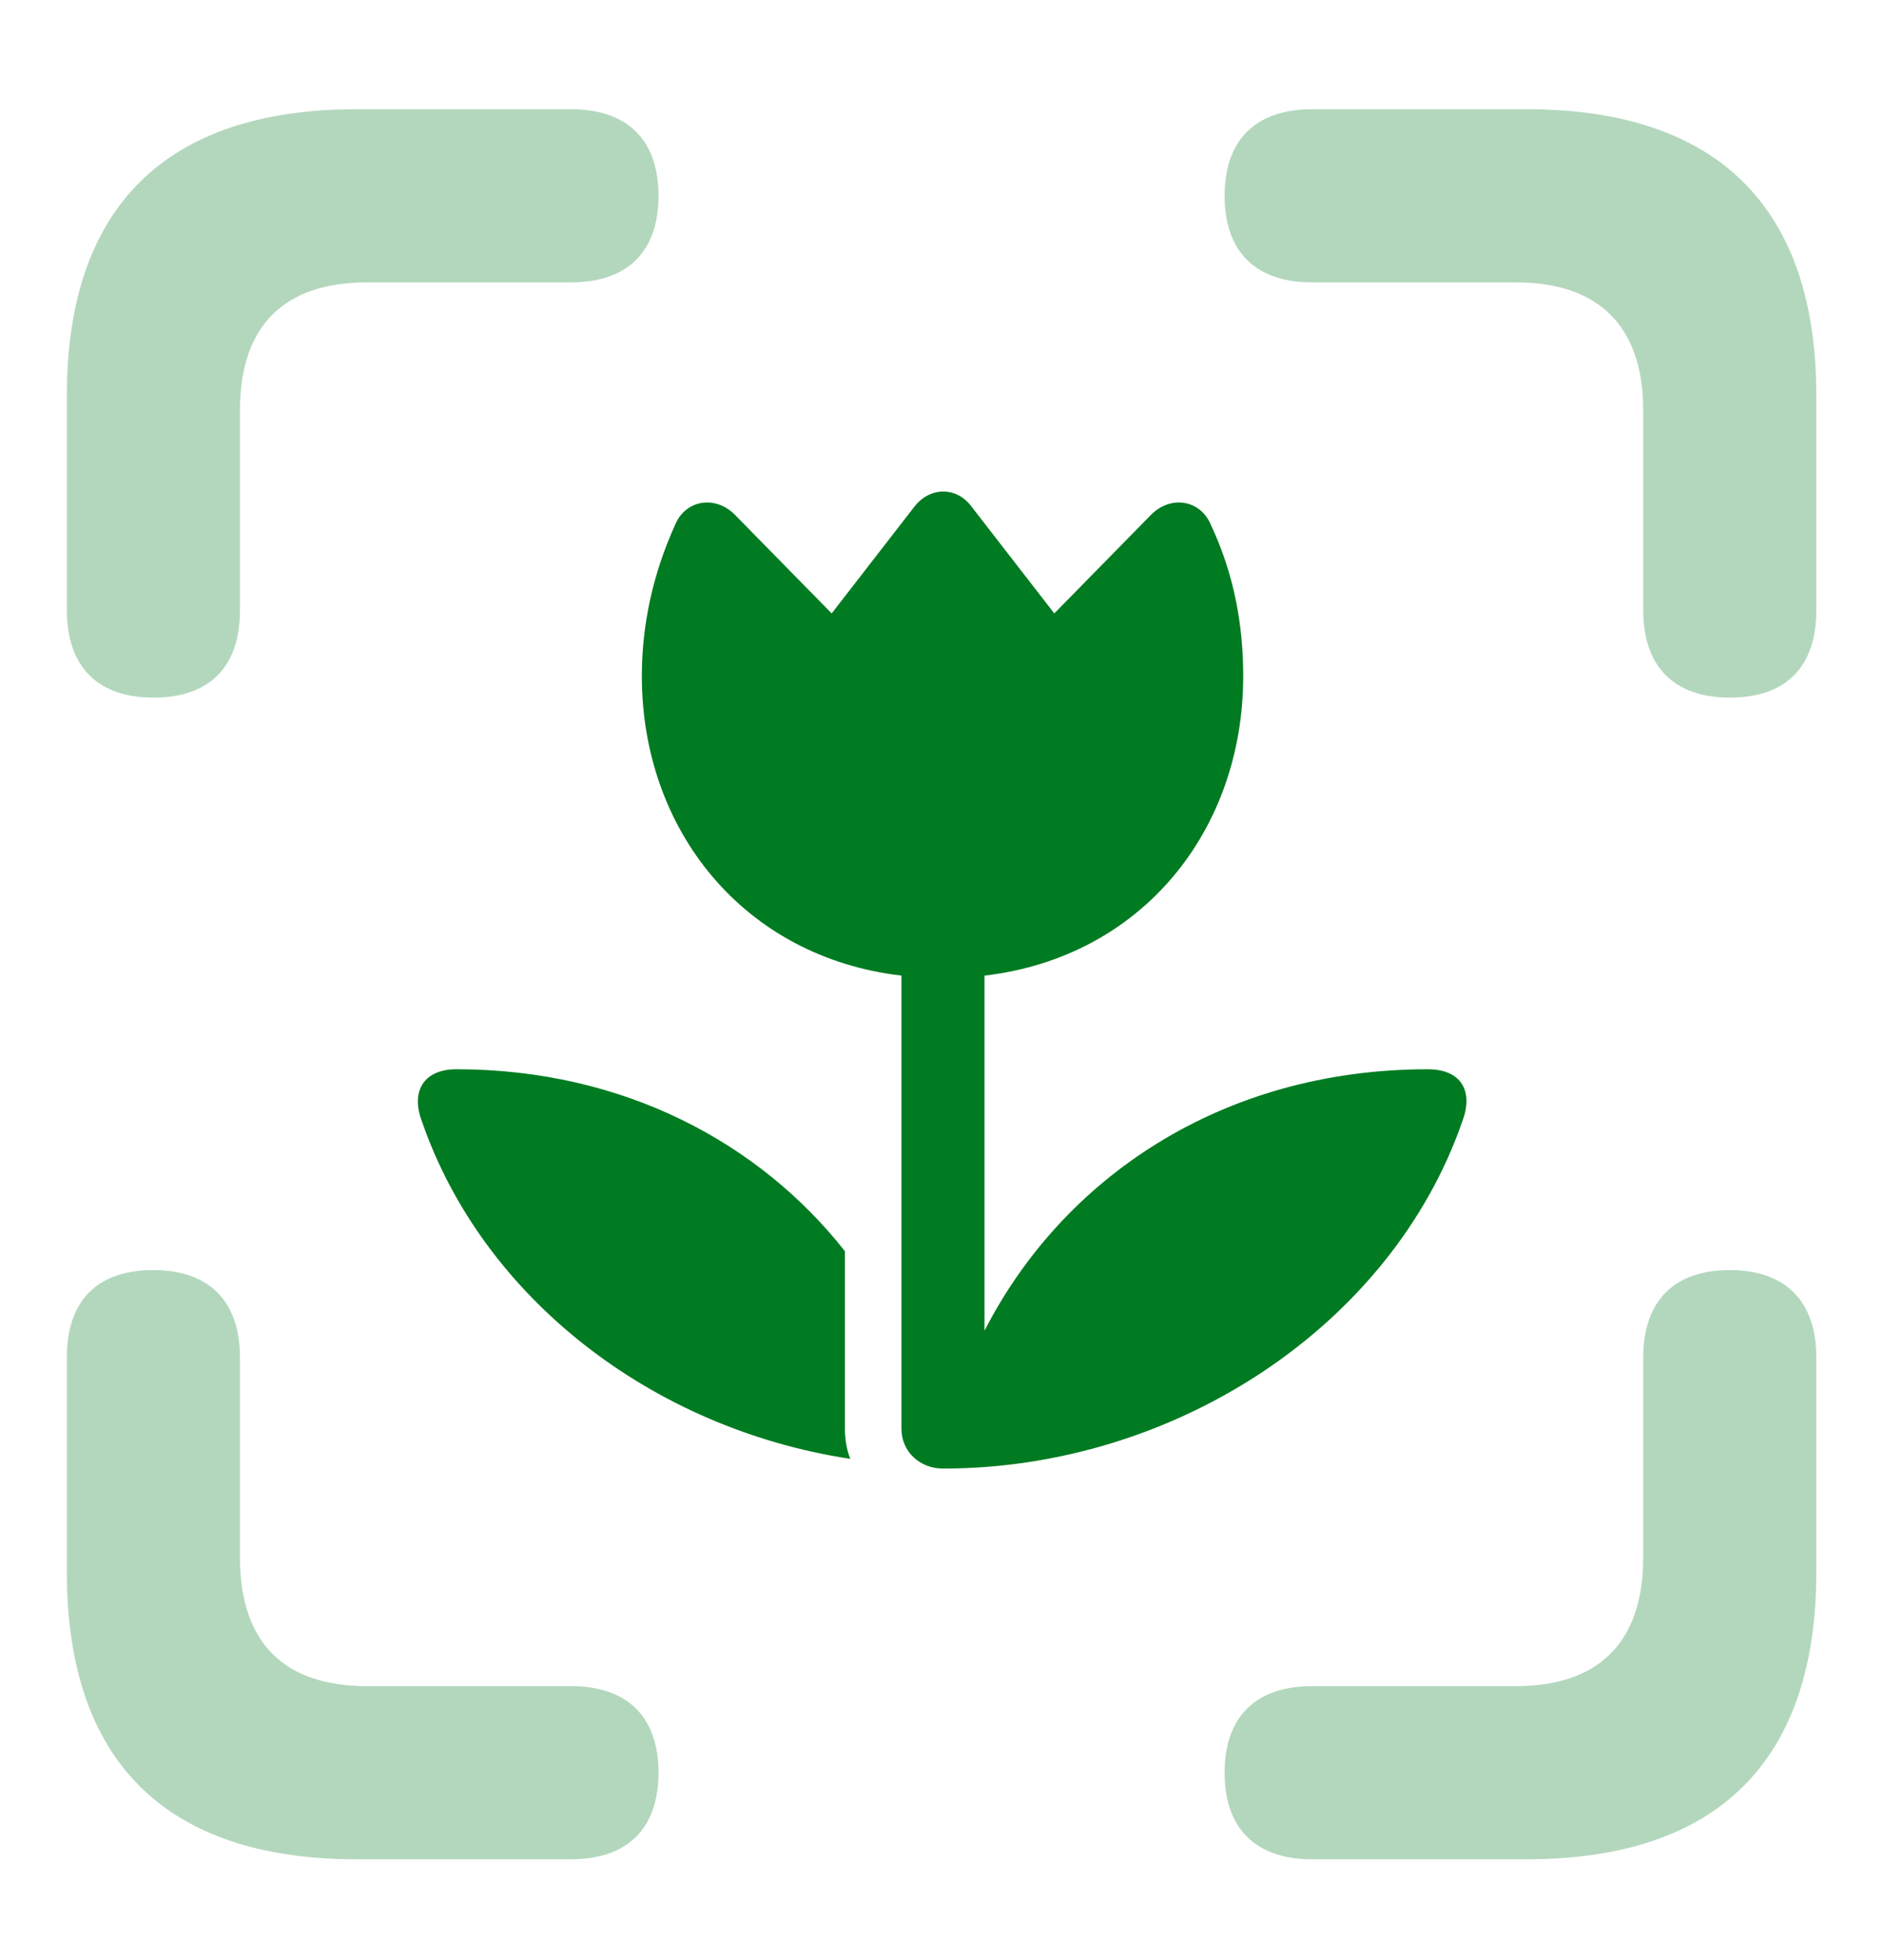 <svg width="25" height="26" viewBox="0 0 25 26" fill="none" xmlns="http://www.w3.org/2000/svg">
<g clip-path="url(#clip0_828_1177)">
<path d="M2.035 9.254C2.785 9.254 3.184 8.844 3.184 8.094V5.445C3.184 4.309 3.781 3.746 4.871 3.746H7.578C8.328 3.746 8.738 3.336 8.738 2.598C8.738 1.859 8.328 1.449 7.578 1.449H4.73C2.199 1.449 0.887 2.75 0.887 5.246V8.094C0.887 8.844 1.297 9.254 2.035 9.254ZM22.953 9.254C23.703 9.254 24.102 8.844 24.102 8.094V5.246C24.102 2.75 22.789 1.449 20.258 1.449H17.41C16.66 1.449 16.25 1.859 16.25 2.598C16.25 3.336 16.66 3.746 17.41 3.746H20.117C21.195 3.746 21.805 4.309 21.805 5.445V8.094C21.805 8.844 22.215 9.254 22.953 9.254ZM4.73 24.664H7.578C8.328 24.664 8.738 24.254 8.738 23.516C8.738 22.777 8.328 22.367 7.578 22.367H4.871C3.781 22.367 3.184 21.805 3.184 20.656V18.008C3.184 17.258 2.773 16.848 2.035 16.848C1.285 16.848 0.887 17.258 0.887 18.008V20.855C0.887 23.363 2.199 24.664 4.73 24.664ZM17.41 24.664H20.258C22.789 24.664 24.102 23.363 24.102 20.855V18.008C24.102 17.258 23.691 16.848 22.953 16.848C22.203 16.848 21.805 17.27 21.805 18.008V20.656C21.805 21.805 21.195 22.367 20.117 22.367H17.41C16.66 22.367 16.25 22.777 16.25 23.516C16.25 24.254 16.66 24.664 17.41 24.664Z" fill="#B3D7BD"/>
<path d="M11.962 18.954C11.962 19.258 12.208 19.481 12.513 19.481C15.595 19.481 18.466 17.582 19.404 14.876C19.556 14.477 19.392 14.184 18.947 14.184C16.204 14.184 14.095 15.637 13.064 17.653V12.942C15.161 12.696 16.497 11.008 16.497 8.969C16.497 8.301 16.38 7.622 16.064 6.954C15.923 6.625 15.525 6.567 15.267 6.836L13.99 8.137L12.9 6.731C12.7 6.45 12.337 6.45 12.126 6.731L11.036 8.137L9.759 6.836C9.501 6.567 9.103 6.625 8.962 6.954C8.658 7.622 8.517 8.301 8.517 8.969C8.517 11.008 9.865 12.696 11.962 12.942V18.954ZM11.212 16.598C10.087 15.168 8.283 14.184 6.056 14.184C5.622 14.184 5.447 14.477 5.599 14.876C6.408 17.219 8.658 18.954 11.283 19.352C11.236 19.235 11.212 19.094 11.212 18.954V16.598Z" fill="#007B21"/>
</g>
<defs>
<clipPath id="clip0_828_1177">
<rect width="24" height="25" fill="white" transform="translate(0.5 0.5)"/>
</clipPath>
</defs>
</svg>
